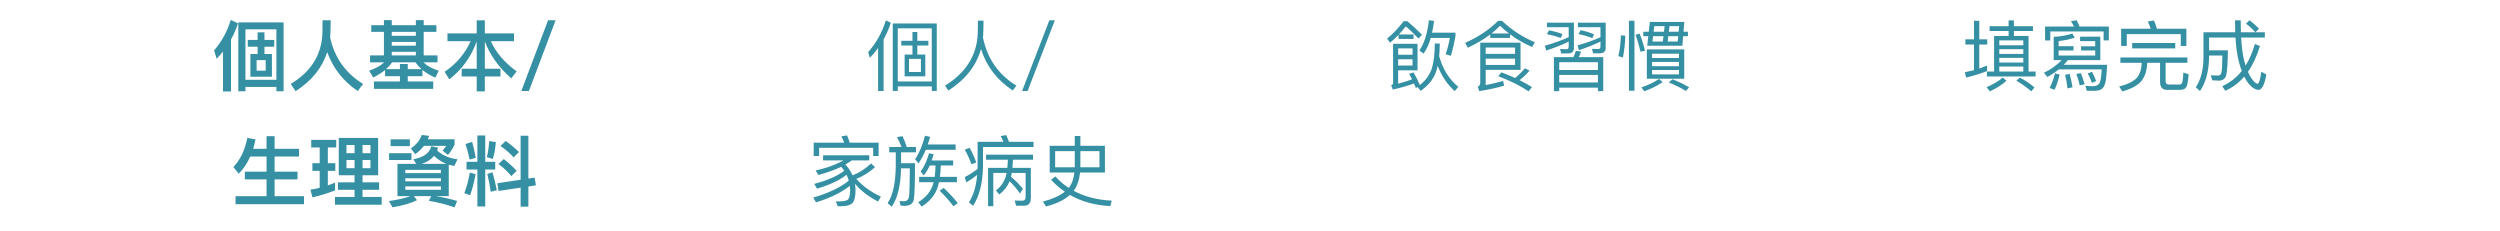<svg width="390" height="36" viewBox="0 0 390 36" fill="none" xmlns="http://www.w3.org/2000/svg">
<path d="M36 3.112L37.128 3.64C36.84 4.528 36.48 5.368 36.036 6.16V14.272H34.788V8.032C34.476 8.416 34.152 8.8 33.804 9.172L33.396 7.864C34.572 6.52 35.436 4.936 36 3.112ZM44.244 3.496V14.236H43.116V13.564H38.292V14.236H37.176V3.496H44.244ZM38.292 12.448H43.116V4.576H38.292V12.448ZM38.652 6.232H40.188V5.044H41.256V6.232H42.78V7.288H41.256V8.428H42.42V11.968H39.06V8.428H40.188V7.288H38.652V6.232ZM41.448 11.02V9.376H40.032V11.02H41.448ZM51.588 3.16C51.588 4.216 51.552 5.116 51.504 5.86C52.2 9.016 53.916 11.428 56.64 13.096L55.8 14.2C53.556 12.688 51.972 10.672 51.048 8.14C50.256 10.588 48.612 12.616 46.116 14.224L45.348 13.096C48.564 11.176 50.208 8.488 50.304 5.044C50.304 4.24 50.316 3.616 50.316 3.16H51.588ZM57.912 3.928H59.892V3.136H61.116V3.928H64.872V3.136H66.096V3.928H68.076V4.972H66.096V8.644H68.256V9.724H66.06C66.612 10.276 67.404 10.708 68.436 11.032L67.92 12.112C67.116 11.764 66.444 11.368 65.904 10.912V11.884H63.612V12.712H67.584V13.864H58.332V12.712H62.388V11.884H60.072V10.924C59.544 11.356 58.932 11.74 58.224 12.088L57.588 11.032C58.62 10.672 59.4 10.24 59.928 9.724H57.732V8.644H59.892V4.972H57.912V3.928ZM60.228 10.78H62.388V9.988H63.612V10.78H65.748C65.364 10.444 65.052 10.084 64.812 9.724H61.176C60.912 10.096 60.6 10.444 60.228 10.78ZM61.116 8.644H64.872V8.08H61.116V8.644ZM61.116 7.12H64.872V6.544H61.116V7.12ZM61.116 5.584H64.872V4.972H61.116V5.584ZM69.804 5.212H74.364V3.172H75.636V5.212H80.184V6.424H76.572C77.364 8.188 78.708 9.76 80.604 11.14L79.752 12.22C77.796 10.504 76.428 8.584 75.636 6.46V10.72H78.072V11.932H75.636V14.26H74.364V11.932H72.024V10.72H74.364V6.46C73.5 8.872 72.084 10.84 70.092 12.376L69.36 11.2C71.208 9.952 72.552 8.356 73.416 6.424H69.804V5.212ZM85.5 3.16H86.676L82.512 14.2H81.324L85.5 3.16ZM39.036 24.424C38.568 25.48 37.968 26.38 37.236 27.1L36.408 26.056C37.488 24.928 38.208 23.416 38.58 21.508L39.864 21.748C39.756 22.264 39.636 22.756 39.492 23.212H41.58V21.244H42.84V23.212H46.644V24.424H42.84V26.776H46.416V27.988H42.84V30.604H47.424V31.852H36.744V30.604H41.58V27.988H38.196V26.776H41.58V24.424H39.036ZM52.848 21.52H58.992V27.34H56.556V28.444H59.136V29.608H56.556V30.724H59.544V31.936H52.26V30.724H55.308V29.608H52.716V28.444H55.308V27.34H52.848V21.52ZM57.792 26.236V24.964H56.556V26.236H57.792ZM55.308 26.236V24.964H54.048V26.236H55.308ZM54.048 23.896H55.308V22.624H54.048V23.896ZM56.556 22.624V23.896H57.792V22.624H56.556ZM48.732 25.456H49.872V23.008H48.552V21.82H52.452V23.008H51.144V25.456H52.308V26.656H51.144V28.924C51.528 28.792 51.9 28.648 52.272 28.492V29.704C51.168 30.136 49.992 30.496 48.744 30.796L48.432 29.596C48.924 29.512 49.404 29.416 49.872 29.296V26.656H48.732V25.456ZM66.132 22.756C65.76 23.236 65.304 23.668 64.776 24.052L64.092 23.152C64.932 22.588 65.496 21.892 65.796 21.052L66.948 21.196C66.876 21.388 66.816 21.556 66.744 21.724H70.908V22.588C70.596 23.224 70.248 23.752 69.876 24.172L69.036 23.488C69.24 23.272 69.432 23.032 69.612 22.756H66.132ZM60.936 21.736H63.936V22.792H60.936V21.736ZM60.696 23.896H64.188V24.964H60.696V23.896ZM67.284 22.816L68.34 23.032C68.292 23.188 68.244 23.344 68.196 23.488C69.06 24.256 70.116 24.7 71.376 24.844L70.872 25.888C70.56 25.84 70.272 25.768 70.008 25.696V30.592H67.98C69.144 30.784 70.26 31.036 71.316 31.348L70.908 32.344C69.636 31.9 68.292 31.564 66.9 31.324L67.272 30.592H64.572L65.052 31.228C64.164 31.684 62.892 32.056 61.236 32.344L60.672 31.372C62.1 31.156 63.216 30.904 64.032 30.592H62.004V25.564H64.932L64.476 24.844C66.06 24.568 66.996 23.896 67.284 22.816ZM65.76 25.564H69.636C68.916 25.276 68.268 24.868 67.716 24.316C67.248 24.892 66.6 25.3 65.76 25.564ZM68.784 29.608V29.08H63.228V29.608H68.784ZM63.228 28.288H68.784V27.808H63.228V28.288ZM63.228 27.004H68.784V26.5H63.228V27.004ZM73.656 22.132C73.86 22.852 74.052 23.692 74.22 24.628L73.26 24.892C73.092 24.052 72.876 23.236 72.624 22.468L73.656 22.132ZM76.308 22.012L77.352 22.156C77.28 23.152 77.124 24.04 76.872 24.808L75.948 24.508C76.14 23.788 76.26 22.948 76.308 22.012ZM72.78 25.24H74.472V21.136H75.696V25.24H77.256V26.452H75.696V32.212H74.472V26.452H72.78V25.24ZM81.216 21.172H82.428V27.856L83.4 27.712L83.604 28.912L82.428 29.092V32.236H81.216V29.272L77.772 29.788L77.592 28.588L81.216 28.036V21.172ZM78.888 21.988C79.704 22.576 80.4 23.152 80.952 23.728L80.124 24.544C79.644 23.992 78.96 23.404 78.084 22.768L78.888 21.988ZM78.588 24.808C79.38 25.432 80.052 26.044 80.604 26.656L79.764 27.472C79.308 26.884 78.636 26.248 77.772 25.576L78.588 24.808ZM76.824 26.872C77.076 27.688 77.304 28.624 77.496 29.68L76.56 29.92C76.416 28.948 76.236 28.024 76.02 27.136L76.824 26.872ZM73.296 26.92L74.196 27.16C73.956 28.408 73.68 29.512 73.344 30.46L72.432 30.136C72.768 29.296 73.056 28.216 73.296 26.92Z" fill="#3690A4"/>
<path d="M138.192 3.184L138.972 3.544C138.672 4.468 138.3 5.332 137.844 6.148V14.2H136.98V7.492C136.596 8.032 136.164 8.548 135.708 9.028L135.432 8.128C136.704 6.688 137.616 5.044 138.192 3.184ZM146.136 3.664V14.188H145.356V13.48H140.052V14.188H139.272V3.664H146.136ZM140.052 12.712H145.356V4.42H140.052V12.712ZM140.604 6.364H142.344V4.996H143.1V6.364H144.828V7.108H143.1V8.512H144.348V11.908H141.12V8.512H142.344V7.108H140.604V6.364ZM143.664 11.236V9.184H141.804V11.236H143.664ZM153.432 3.22C153.432 4.252 153.396 5.14 153.348 5.884C154.02 9.148 155.76 11.644 158.556 13.36L157.992 14.116C155.544 12.508 153.888 10.348 153.036 7.636C152.316 10.252 150.612 12.412 147.948 14.128L147.42 13.36C150.72 11.332 152.424 8.584 152.532 5.128C152.544 4.312 152.556 3.676 152.556 3.22H153.432ZM163.704 3.16H164.556L160.308 14.2H159.444L163.704 3.16ZM132.144 21.124C132.288 21.46 132.42 21.832 132.552 22.252H137.064V24.34H136.212V23.056H127.788V24.34H126.936V22.252H131.688C131.556 21.892 131.412 21.556 131.256 21.268L132.144 21.124ZM128.4 24.22H135.6V25.024H132.876C132.54 25.264 132.204 25.468 131.88 25.66C132.36 26.176 132.732 26.74 132.996 27.352C134.016 26.968 134.988 26.344 135.9 25.492L136.5 26.08C135.636 26.872 134.664 27.484 133.584 27.904C134.556 29.008 135.84 29.932 137.424 30.676L136.98 31.444C135.492 30.676 134.292 29.752 133.38 28.672C133.428 28.984 133.452 29.296 133.464 29.62C133.464 30.556 133.332 31.204 133.068 31.564C132.78 31.972 132.12 32.176 131.076 32.176H130.68L130.392 31.42H130.956C131.676 31.408 132.12 31.3 132.3 31.108C132.516 30.856 132.624 30.364 132.624 29.62C132.612 29.404 132.6 29.188 132.576 28.996C131.232 30.052 129.48 30.904 127.296 31.564L126.864 30.82C129.252 30.124 131.1 29.248 132.408 28.18C132.312 27.856 132.204 27.556 132.06 27.268C130.908 28.156 129.372 28.876 127.452 29.428L127.02 28.684C129.024 28.156 130.584 27.484 131.7 26.644C131.556 26.428 131.388 26.212 131.22 26.02C131.124 26.068 131.028 26.104 130.944 26.152C130.116 26.536 129.024 26.92 127.68 27.304L127.236 26.596C128.388 26.344 129.432 26.02 130.344 25.624C130.776 25.432 131.196 25.24 131.592 25.024H128.4V24.22ZM147.216 29.308C148.164 30.208 148.896 31 149.412 31.696L148.728 32.176C148.164 31.408 147.456 30.604 146.592 29.752L147.216 29.308ZM145.044 25.816C144.768 26.416 144.456 26.932 144.108 27.364L143.616 26.752C144.144 26.08 144.576 25.132 144.936 23.908L145.644 24.052C145.548 24.4 145.452 24.724 145.344 25.036H148.692V25.816H146.76C146.748 26.464 146.7 27.052 146.628 27.592H149.28V28.42H146.484C146.436 28.636 146.376 28.852 146.328 29.044C145.956 30.34 145.104 31.396 143.784 32.224L143.244 31.552C144.384 30.844 145.14 29.956 145.512 28.876C145.56 28.72 145.596 28.564 145.644 28.42H143.388V27.592H145.812C145.884 27.04 145.932 26.452 145.944 25.816H145.044ZM138.72 22.936H140.64C140.424 22.372 140.184 21.856 139.92 21.388L140.796 21.244C141.036 21.736 141.252 22.3 141.456 22.936H142.896V23.764H140.568V25.456H142.74C142.74 28.48 142.68 30.352 142.56 31.048C142.464 31.756 141.972 32.116 141.096 32.116C140.976 32.116 140.784 32.104 140.496 32.08L140.316 31.36C140.568 31.384 140.784 31.396 140.976 31.396C141.432 31.396 141.696 31.18 141.792 30.748C141.876 30.268 141.924 28.78 141.936 26.26H140.568C140.496 28.972 140.016 30.964 139.104 32.248L138.468 31.684C139.296 30.46 139.716 28.504 139.74 25.804V23.764H138.72V22.936ZM144.42 23.368C144.084 24.16 143.712 24.868 143.292 25.48L142.752 24.844C143.388 23.908 143.904 22.684 144.3 21.172L145.104 21.352C144.984 21.772 144.864 22.168 144.732 22.54H149.076V23.368H144.42ZM157.5 28.276C157.164 29.092 156.624 29.788 155.88 30.34L155.364 29.716C156.144 29.116 156.66 28.36 156.924 27.448L157.032 26.98H154.956V32.164H154.14V26.188H157.14C157.188 25.792 157.212 25.372 157.224 24.916H153.828V24.124H161.148V24.916H158.016C158.004 25.372 157.98 25.792 157.944 26.188H160.812V30.916C160.812 31.696 160.452 32.092 159.744 32.092H158.508L158.292 31.276L159.456 31.312C159.816 31.312 159.996 31.12 159.996 30.736V26.98H157.836C157.788 27.184 157.752 27.388 157.716 27.58C158.388 28.12 159.012 28.744 159.576 29.464L159.108 30.184C158.568 29.404 158.028 28.768 157.5 28.276ZM152.496 26.344C152.496 26.236 152.508 26.128 152.508 26.032V22.12H156.528C156.396 21.796 156.252 21.496 156.096 21.22L156.972 21.076C157.116 21.388 157.26 21.736 157.404 22.12H161.232V22.936H153.348V26.032C153.3 28.564 152.784 30.592 151.8 32.116L151.152 31.552C151.86 30.472 152.292 29.044 152.436 27.28C151.932 27.7 151.368 28.096 150.744 28.456L150.504 27.628C151.236 27.256 151.896 26.824 152.496 26.344ZM151.248 23.044C151.656 23.764 152.004 24.52 152.292 25.336L151.548 25.636C151.236 24.772 150.888 24.004 150.504 23.356L151.248 23.044ZM163.752 22.744H167.664V21.22H168.54V22.744H172.368V26.92H168.492C168.372 28.072 168.048 29.02 167.496 29.764C169.176 30.676 171.156 31.192 173.436 31.3L173.208 32.152C170.796 32.02 168.696 31.444 166.908 30.412C166.02 31.204 164.772 31.804 163.176 32.212L162.684 31.444C164.148 31.072 165.288 30.556 166.116 29.908C165.324 29.368 164.604 28.744 163.956 28.024L164.652 27.532C165.276 28.228 165.96 28.816 166.728 29.308C167.208 28.696 167.496 27.904 167.604 26.92H163.752V22.744ZM171.516 26.092V23.572H168.54V26.092H171.516ZM167.664 26.092V23.572H164.604V26.092H167.664Z" fill="#3690A4"/>
<path d="M218.112 9.244V10.228H220.356V9.244H218.112ZM220.356 8.536V7.552H218.112V8.536H220.356ZM218.172 5.44C217.752 5.872 217.308 6.28 216.852 6.664L216.384 6.028C217.332 5.248 218.196 4.336 218.964 3.304H219.54C220.332 3.964 221.088 4.672 221.832 5.416L221.28 6.004C220.524 5.212 219.864 4.576 219.3 4.12C218.952 4.564 218.592 4.984 218.232 5.38H220.512V6.076H218.172V5.44ZM217.272 13.972L217.02 13.288C217.212 13.228 217.32 13.12 217.32 12.964V6.832H221.136V10.972H218.112V13.06C218.928 12.832 219.66 12.604 220.284 12.376C220.128 12.064 219.972 11.776 219.816 11.512L220.512 11.296C220.872 11.92 221.208 12.568 221.496 13.264C222.432 12.532 223.056 11.644 223.392 10.6C223.68 9.604 223.824 8.332 223.824 6.796H224.604C224.604 7.504 224.568 8.164 224.508 8.764C225.072 10.78 226.068 12.376 227.496 13.552L226.932 14.212C225.756 13.156 224.88 11.836 224.28 10.276L224.172 10.72C223.8 12.124 222.948 13.276 221.616 14.176L221.148 13.588L220.872 13.72C220.776 13.468 220.68 13.24 220.584 13.024C219.612 13.384 218.508 13.696 217.272 13.972ZM222.912 3.148L223.716 3.28C223.632 3.928 223.524 4.54 223.404 5.092H227.052V5.644C226.872 6.676 226.632 7.696 226.344 8.704L225.516 8.464C225.78 7.72 226.008 6.868 226.176 5.92H223.2C222.912 6.916 222.54 7.732 222.084 8.356L221.424 7.888C222.192 6.748 222.684 5.164 222.912 3.148ZM233.712 3.244H234.312C235.8 4.66 237.504 5.776 239.436 6.592L239.016 7.336C237.744 6.784 236.592 6.124 235.572 5.356V5.92H232.476V5.38C231.468 6.148 230.292 6.832 228.972 7.444L228.564 6.688C230.628 5.764 232.344 4.612 233.712 3.244ZM232.68 5.224H235.404C234.9 4.84 234.432 4.444 234.012 4.024C233.592 4.444 233.148 4.84 232.68 5.224ZM231.768 9.148V10.132H236.352V9.148H231.768ZM236.352 8.404V7.42H231.768V8.404H236.352ZM237.888 10.648L238.608 11.02C238.128 11.572 237.612 12.076 237.06 12.508C237.756 12.856 238.404 13.216 238.992 13.588L238.452 14.248C237.228 13.408 235.644 12.616 233.724 11.884L234.228 11.284C234.972 11.572 235.68 11.86 236.352 12.172C236.916 11.704 237.432 11.2 237.888 10.648ZM230.76 14.212L230.532 13.516C230.784 13.444 230.916 13.228 230.916 12.892V6.652H237.204V10.9H231.768V13.276C232.716 13.096 233.616 12.88 234.48 12.628L234.648 13.36C233.604 13.684 232.308 13.972 230.76 14.212ZM250.104 8.908V14.212H249.276V13.672H243.24V14.212H242.412V8.908H245.448C245.616 8.596 245.736 8.272 245.832 7.936L246.636 8.044C246.552 8.356 246.432 8.644 246.288 8.908H250.104ZM243.24 12.868H249.276V11.692H243.24V12.868ZM243.24 10.924H249.276V9.7H243.24V10.924ZM244.716 5.8V4.24H241.32V3.532H245.532V7.48C245.532 8.056 245.208 8.344 244.572 8.344H243.552L243.372 7.648L244.416 7.672C244.608 7.672 244.716 7.516 244.716 7.228V6.496C243.684 7 242.52 7.456 241.2 7.888L240.996 7.132C242.352 6.748 243.588 6.304 244.716 5.8ZM241.644 4.72C242.364 4.864 243.072 5.056 243.744 5.308L243.504 5.92C242.796 5.668 242.064 5.476 241.32 5.332L241.644 4.72ZM249.672 5.812V4.24H246.156V3.532H250.488V7.516C250.488 8.044 250.152 8.32 249.492 8.32H248.532L248.352 7.624L249.336 7.648C249.552 7.648 249.672 7.516 249.672 7.264V6.484C248.688 6.964 247.56 7.42 246.312 7.828L246.108 7.072C247.404 6.712 248.592 6.292 249.672 5.812ZM246.564 4.708C247.296 4.852 247.992 5.068 248.664 5.344L248.412 5.956C247.716 5.68 246.984 5.464 246.24 5.32L246.564 4.708ZM257.376 3.424H262.752L262.632 4.948H263.316V5.644H262.572L262.452 7.132H256.968L257.136 5.644H256.356V4.948H257.208L257.376 3.424ZM257.784 6.484H259.404L259.5 5.644H257.88L257.784 6.484ZM260.256 5.644L260.16 6.484H261.72L261.804 5.644H260.256ZM257.964 4.948H259.584L259.68 4.072H258.072L257.964 4.948ZM260.448 4.072L260.34 4.948H261.864L261.948 4.072H260.448ZM256.908 7.708H262.74V12.28H256.908V7.708ZM261.924 11.608V10.924H257.724V11.608H261.924ZM257.724 10.324H261.924V9.664H257.724V10.324ZM257.724 9.052H261.924V8.38H257.724V9.052ZM260.892 12.364C261.828 12.712 262.692 13.132 263.496 13.624L263.004 14.188C262.164 13.684 261.276 13.24 260.328 12.868L260.892 12.364ZM258.804 12.316L259.368 12.808C258.6 13.348 257.64 13.828 256.512 14.236L256.056 13.636C257.136 13.264 258.06 12.82 258.804 12.316ZM252.864 5.512L253.548 5.572C253.512 6.772 253.392 7.9 253.176 8.968L252.468 8.764C252.696 7.732 252.828 6.652 252.864 5.512ZM255.78 5.236C256.092 6.016 256.38 6.904 256.62 7.912L255.924 8.08C255.708 7.168 255.456 6.28 255.144 5.44L255.78 5.236ZM254.112 3.232H254.976V14.152H254.112V3.232Z" fill="#3690A4"/>
<path d="M310.38 4.084H313.344V3.184H314.172V4.084H317.136V4.84H314.172V5.62H316.452V11.164H317.556V11.932H309.96V11.164H311.076V5.62H313.344V4.84H310.38V4.084ZM311.892 11.164H315.636V10.384H311.892V11.164ZM311.892 9.76H315.636V9.028H311.892V9.76ZM311.892 8.416H315.636V7.672H311.892V8.416ZM311.892 7.06H315.636V6.304H311.892V7.06ZM315.096 12.1C315.924 12.532 316.692 13.048 317.388 13.648L316.872 14.248C316.152 13.624 315.384 13.072 314.556 12.592L315.096 12.1ZM312.432 12.1L313.008 12.604C312.312 13.228 311.448 13.78 310.416 14.248L309.912 13.6C310.908 13.168 311.748 12.676 312.432 12.1ZM306.6 6.136H307.944V3.244H308.772V6.136H310.008V6.952H308.772V10.696C309.18 10.552 309.588 10.396 309.984 10.228V11.08C308.976 11.488 307.884 11.824 306.72 12.1L306.504 11.272C306.984 11.176 307.464 11.068 307.944 10.948V6.952H306.6V6.136ZM326.352 11.2C326.592 11.656 326.808 12.136 327 12.64L326.34 12.928C326.136 12.364 325.92 11.872 325.692 11.464L326.352 11.2ZM324.612 11.404C324.828 11.932 325.032 12.52 325.2 13.144L324.444 13.324C324.3 12.652 324.12 12.064 323.904 11.548L324.612 11.404ZM325.536 14.164L325.332 13.408C325.728 13.432 326.1 13.444 326.46 13.444C327 13.444 327.36 13.276 327.528 12.964C327.696 12.628 327.816 11.92 327.864 10.828H321.168C320.628 11.26 320.04 11.656 319.392 12.004L318.852 11.356C319.944 10.828 320.868 10.168 321.624 9.376H320.376V5.752C321.504 5.68 322.464 5.512 323.28 5.236L323.664 5.872C323.04 6.1 322.2 6.28 321.144 6.412V7.204H323.472V7.876H321.144V8.668H326.856V7.876H324.648V7.216H326.856V6.412H324.492V5.716H327.648V9.376H322.584C322.38 9.64 322.164 9.88 321.948 10.108H328.704C328.668 11.092 328.608 11.896 328.512 12.52C328.404 13.12 328.236 13.552 327.996 13.792C327.756 14.02 327.372 14.14 326.844 14.164H325.536ZM320.58 11.44L321.312 11.632C321.096 12.52 320.832 13.312 320.52 13.996L319.74 13.72C320.064 13.12 320.34 12.352 320.58 11.44ZM322.872 11.524C323.04 12.16 323.184 12.856 323.316 13.612L322.536 13.792C322.44 12.988 322.308 12.28 322.152 11.68L322.872 11.524ZM328.98 4.144V6.304H328.164V4.912H319.848V6.316H319.032V4.144H323.544C323.4 3.832 323.232 3.556 323.064 3.304L323.952 3.16C324.108 3.448 324.264 3.784 324.408 4.144H328.98ZM341.076 4.48V7.168H340.2V5.32H331.776V7.168H330.9V4.48H335.508C335.364 4.072 335.22 3.7 335.052 3.364L336.024 3.196C336.18 3.58 336.336 4 336.48 4.48H341.076ZM332.616 6.712H339.336V7.552H332.616V6.712ZM330.78 8.968H341.232V9.796H337.836V12.64C337.836 13 338.004 13.192 338.352 13.192H339.948C340.164 13.192 340.308 13.108 340.392 12.952C340.488 12.772 340.56 12.232 340.608 11.32L341.424 11.584C341.352 12.736 341.208 13.444 340.992 13.684C340.8 13.9 340.512 14.02 340.104 14.02H338.076C337.332 14.02 336.972 13.612 336.972 12.82V9.796H334.956V9.88C334.92 11.056 334.596 12.004 333.996 12.724C333.396 13.372 332.424 13.888 331.08 14.26L330.588 13.492C331.896 13.156 332.808 12.712 333.336 12.148C333.816 11.572 334.068 10.816 334.104 9.88V9.796H330.78V8.968ZM350.928 3.16C351.504 3.592 351.996 4.036 352.404 4.48L351.852 5.032H353.316V5.86H349.62C349.704 7.348 349.86 8.524 350.076 9.388C350.148 9.688 350.232 9.964 350.316 10.228C350.916 9.268 351.396 8.14 351.768 6.856L352.548 7.192C352.068 8.776 351.444 10.12 350.676 11.2C350.844 11.584 351.024 11.92 351.216 12.196C351.612 12.772 351.936 13.06 352.176 13.06C352.392 13.048 352.596 12.424 352.776 11.188L353.556 11.62C353.268 13.216 352.86 14.02 352.32 14.02C351.816 14.02 351.276 13.66 350.7 12.94C350.484 12.652 350.28 12.316 350.1 11.944C349.26 12.928 348.276 13.66 347.148 14.164L346.668 13.444C347.868 12.904 348.888 12.112 349.716 11.068C349.548 10.624 349.392 10.144 349.26 9.628C348.996 8.62 348.828 7.36 348.732 5.86H344.616V7.852H347.556C347.532 9.88 347.436 11.188 347.28 11.776C347.124 12.292 346.752 12.556 346.152 12.58C345.864 12.58 345.516 12.556 345.132 12.532L344.868 11.752C345.336 11.776 345.732 11.788 346.056 11.788C346.32 11.776 346.488 11.596 346.56 11.26C346.632 10.852 346.668 9.988 346.692 8.668H344.616V9.028C344.568 11.176 344.088 12.904 343.2 14.2L342.54 13.612C343.308 12.508 343.704 10.984 343.74 9.028V5.032H348.696C348.672 4.432 348.66 3.82 348.66 3.172H349.548C349.548 3.844 349.56 4.456 349.584 5.032H351.828C351.468 4.6 350.988 4.156 350.376 3.688L350.928 3.16Z" fill="#3690A4"/>
</svg>
